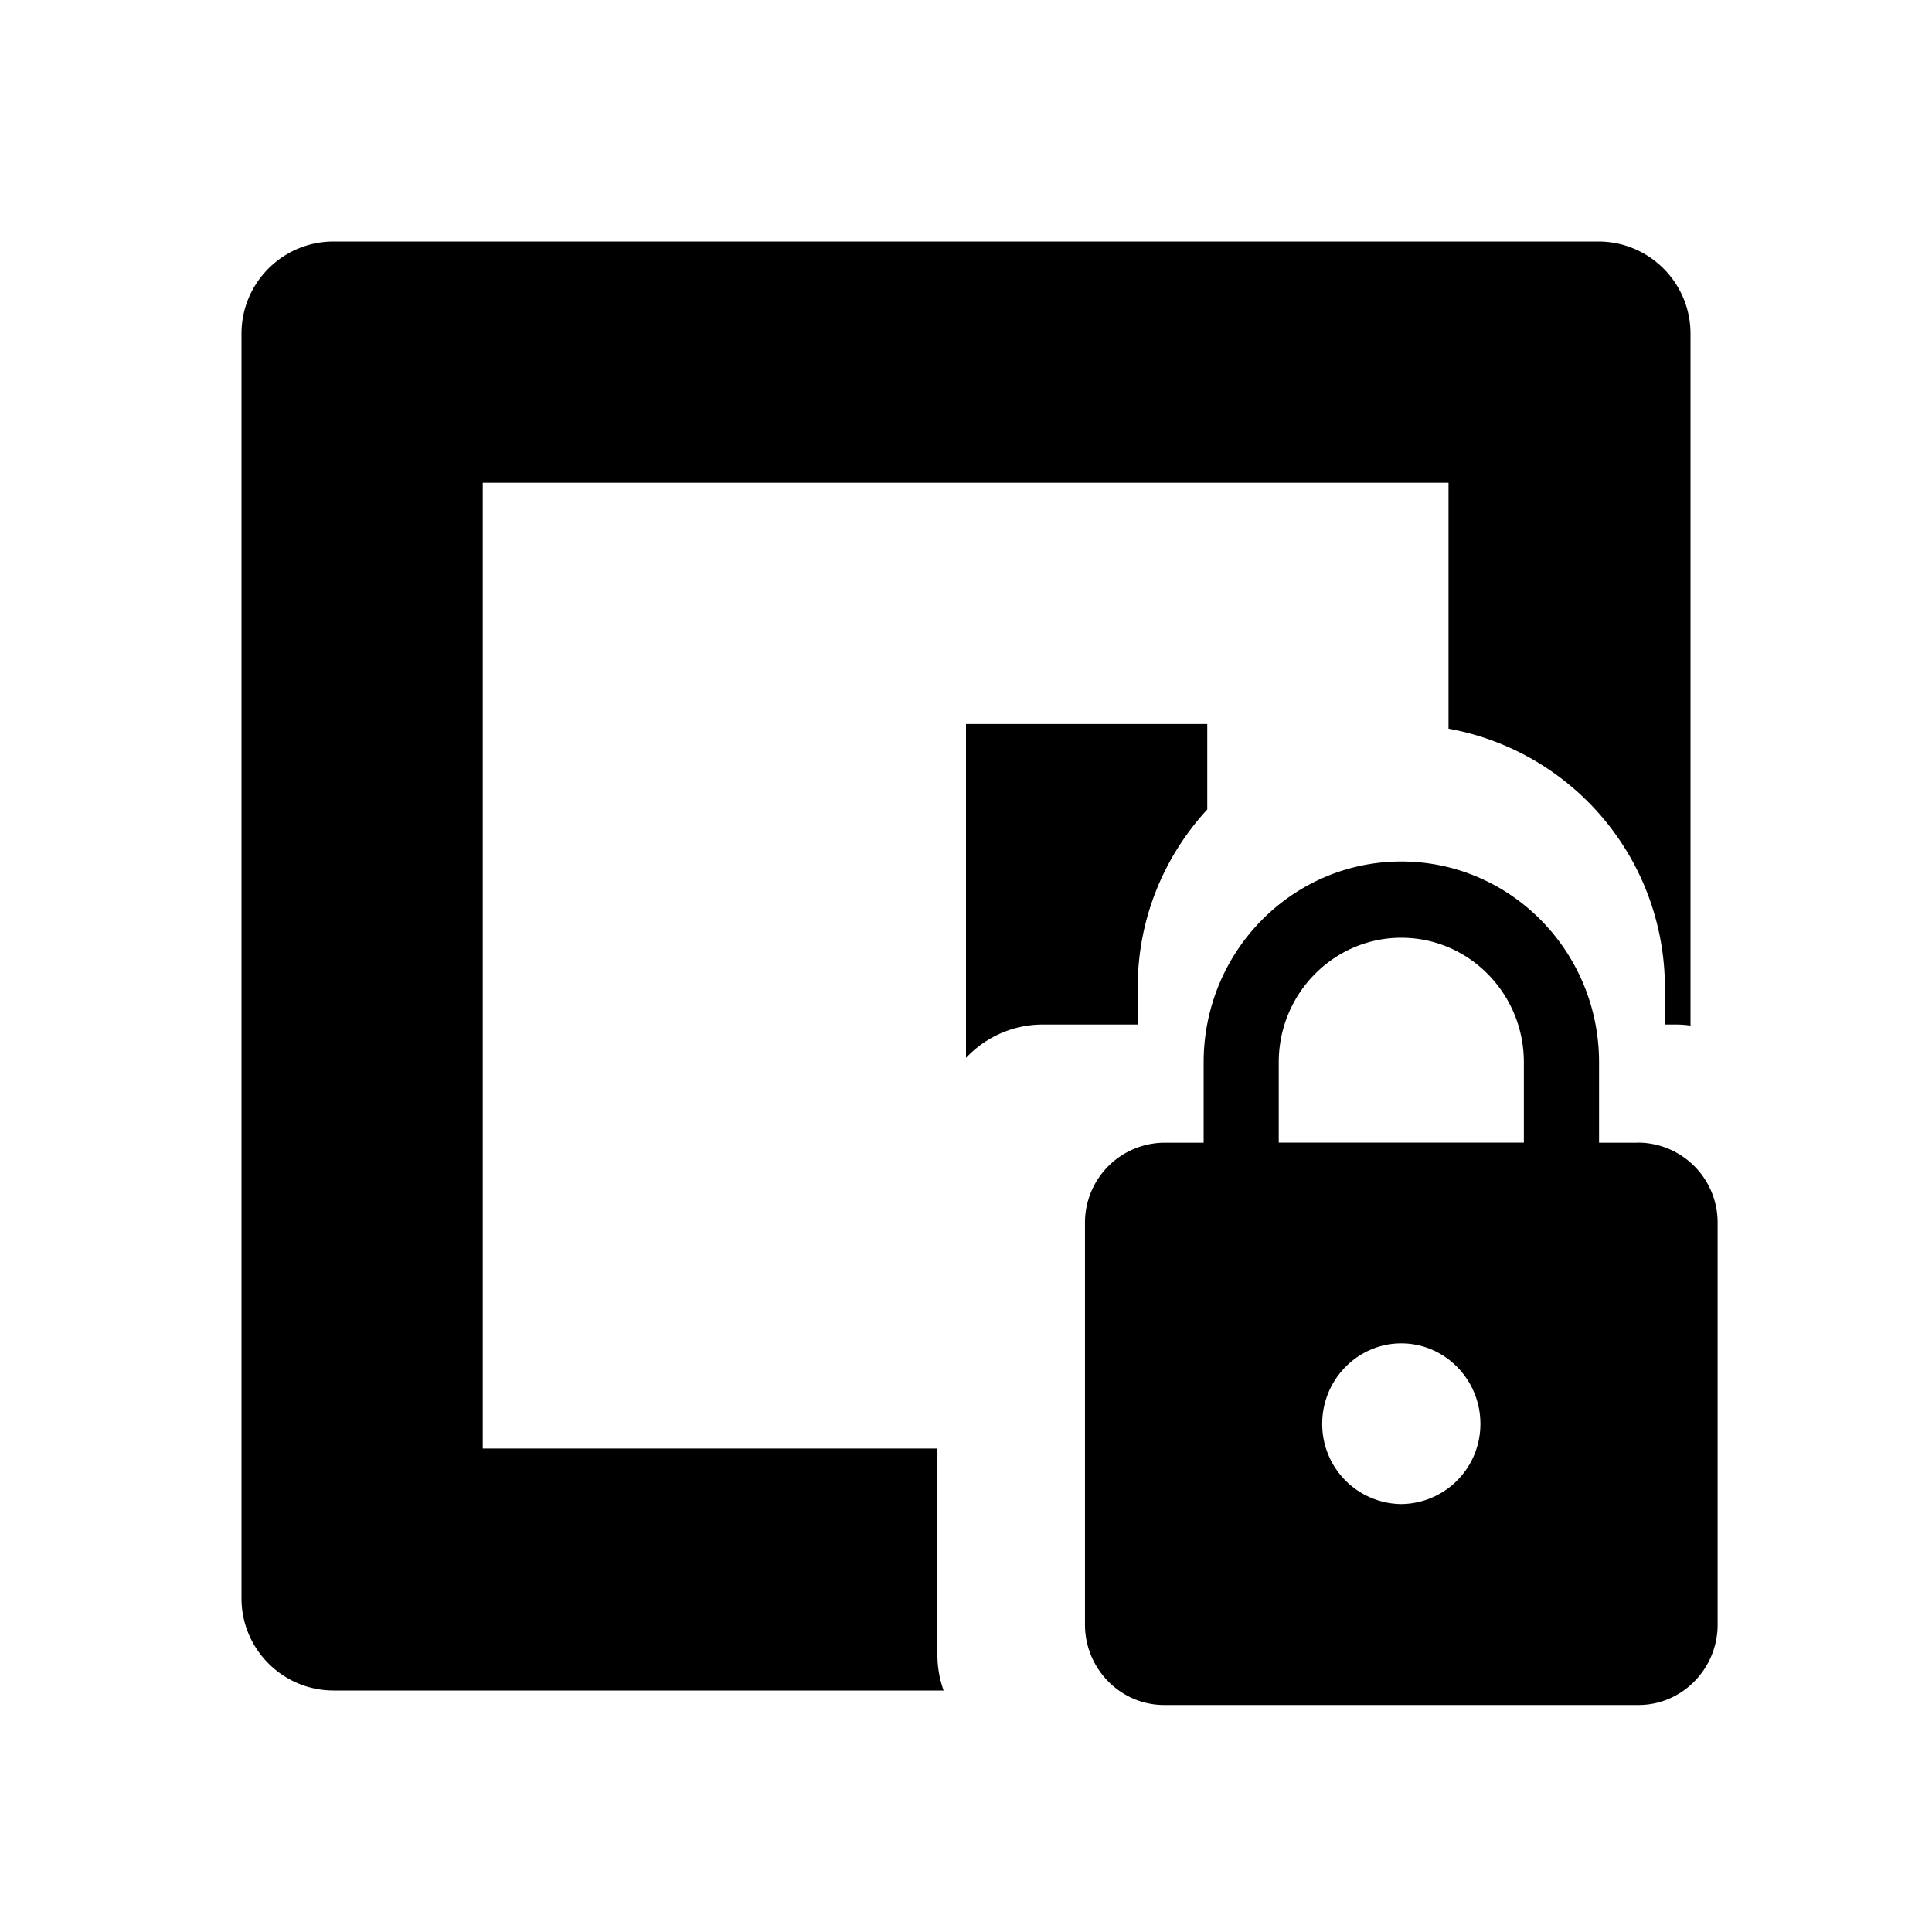 <svg xmlns="http://www.w3.org/2000/svg" width="24" height="24" fill="none" viewBox="0 0 24 24"><path fill="color(display-p3 .98 .376 .409)" fill-rule="evenodd" d="M5.997 17.994V5.997h11.997v3.055a3.27 3.27 0 0 1 2.688 3.212v.463h.131q.096 0 .187.013V4.145C21 3.513 20.487 3 19.855 3H4.145C3.513 3 3 3.513 3 4.145v15.71C3 20.487 3.513 21 4.145 21h7.577a1.3 1.3 0 0 1-.077-.44v-2.566zM12 13.141c.24-.255.58-.414.954-.414h1.179v-.463c0-.851.328-1.627.864-2.208V8.994H12z" clip-rule="evenodd"/><path fill="color(display-p3 1 .796 .42)" fill-rule="evenodd" d="M20.355 14.195h-.491v-.998c0-1.378-1.1-2.495-2.456-2.495s-2.456 1.117-2.456 2.495v.998h-.491a.993.993 0 0 0-.983.997v4.99c0 .549.442.998.983.998h5.894c.54 0 .982-.449.982-.998v-4.99a.993.993 0 0 0-.982-.998m-2.947 4.49a.993.993 0 0 1-.983-.998c0-.549.442-.998.983-.998s.982.45.982.998a.993.993 0 0 1-.982.998m-1.523-4.49h3.045v-.998c0-.854-.682-1.547-1.522-1.547s-1.523.693-1.523 1.547z" clip-rule="evenodd"/></svg>